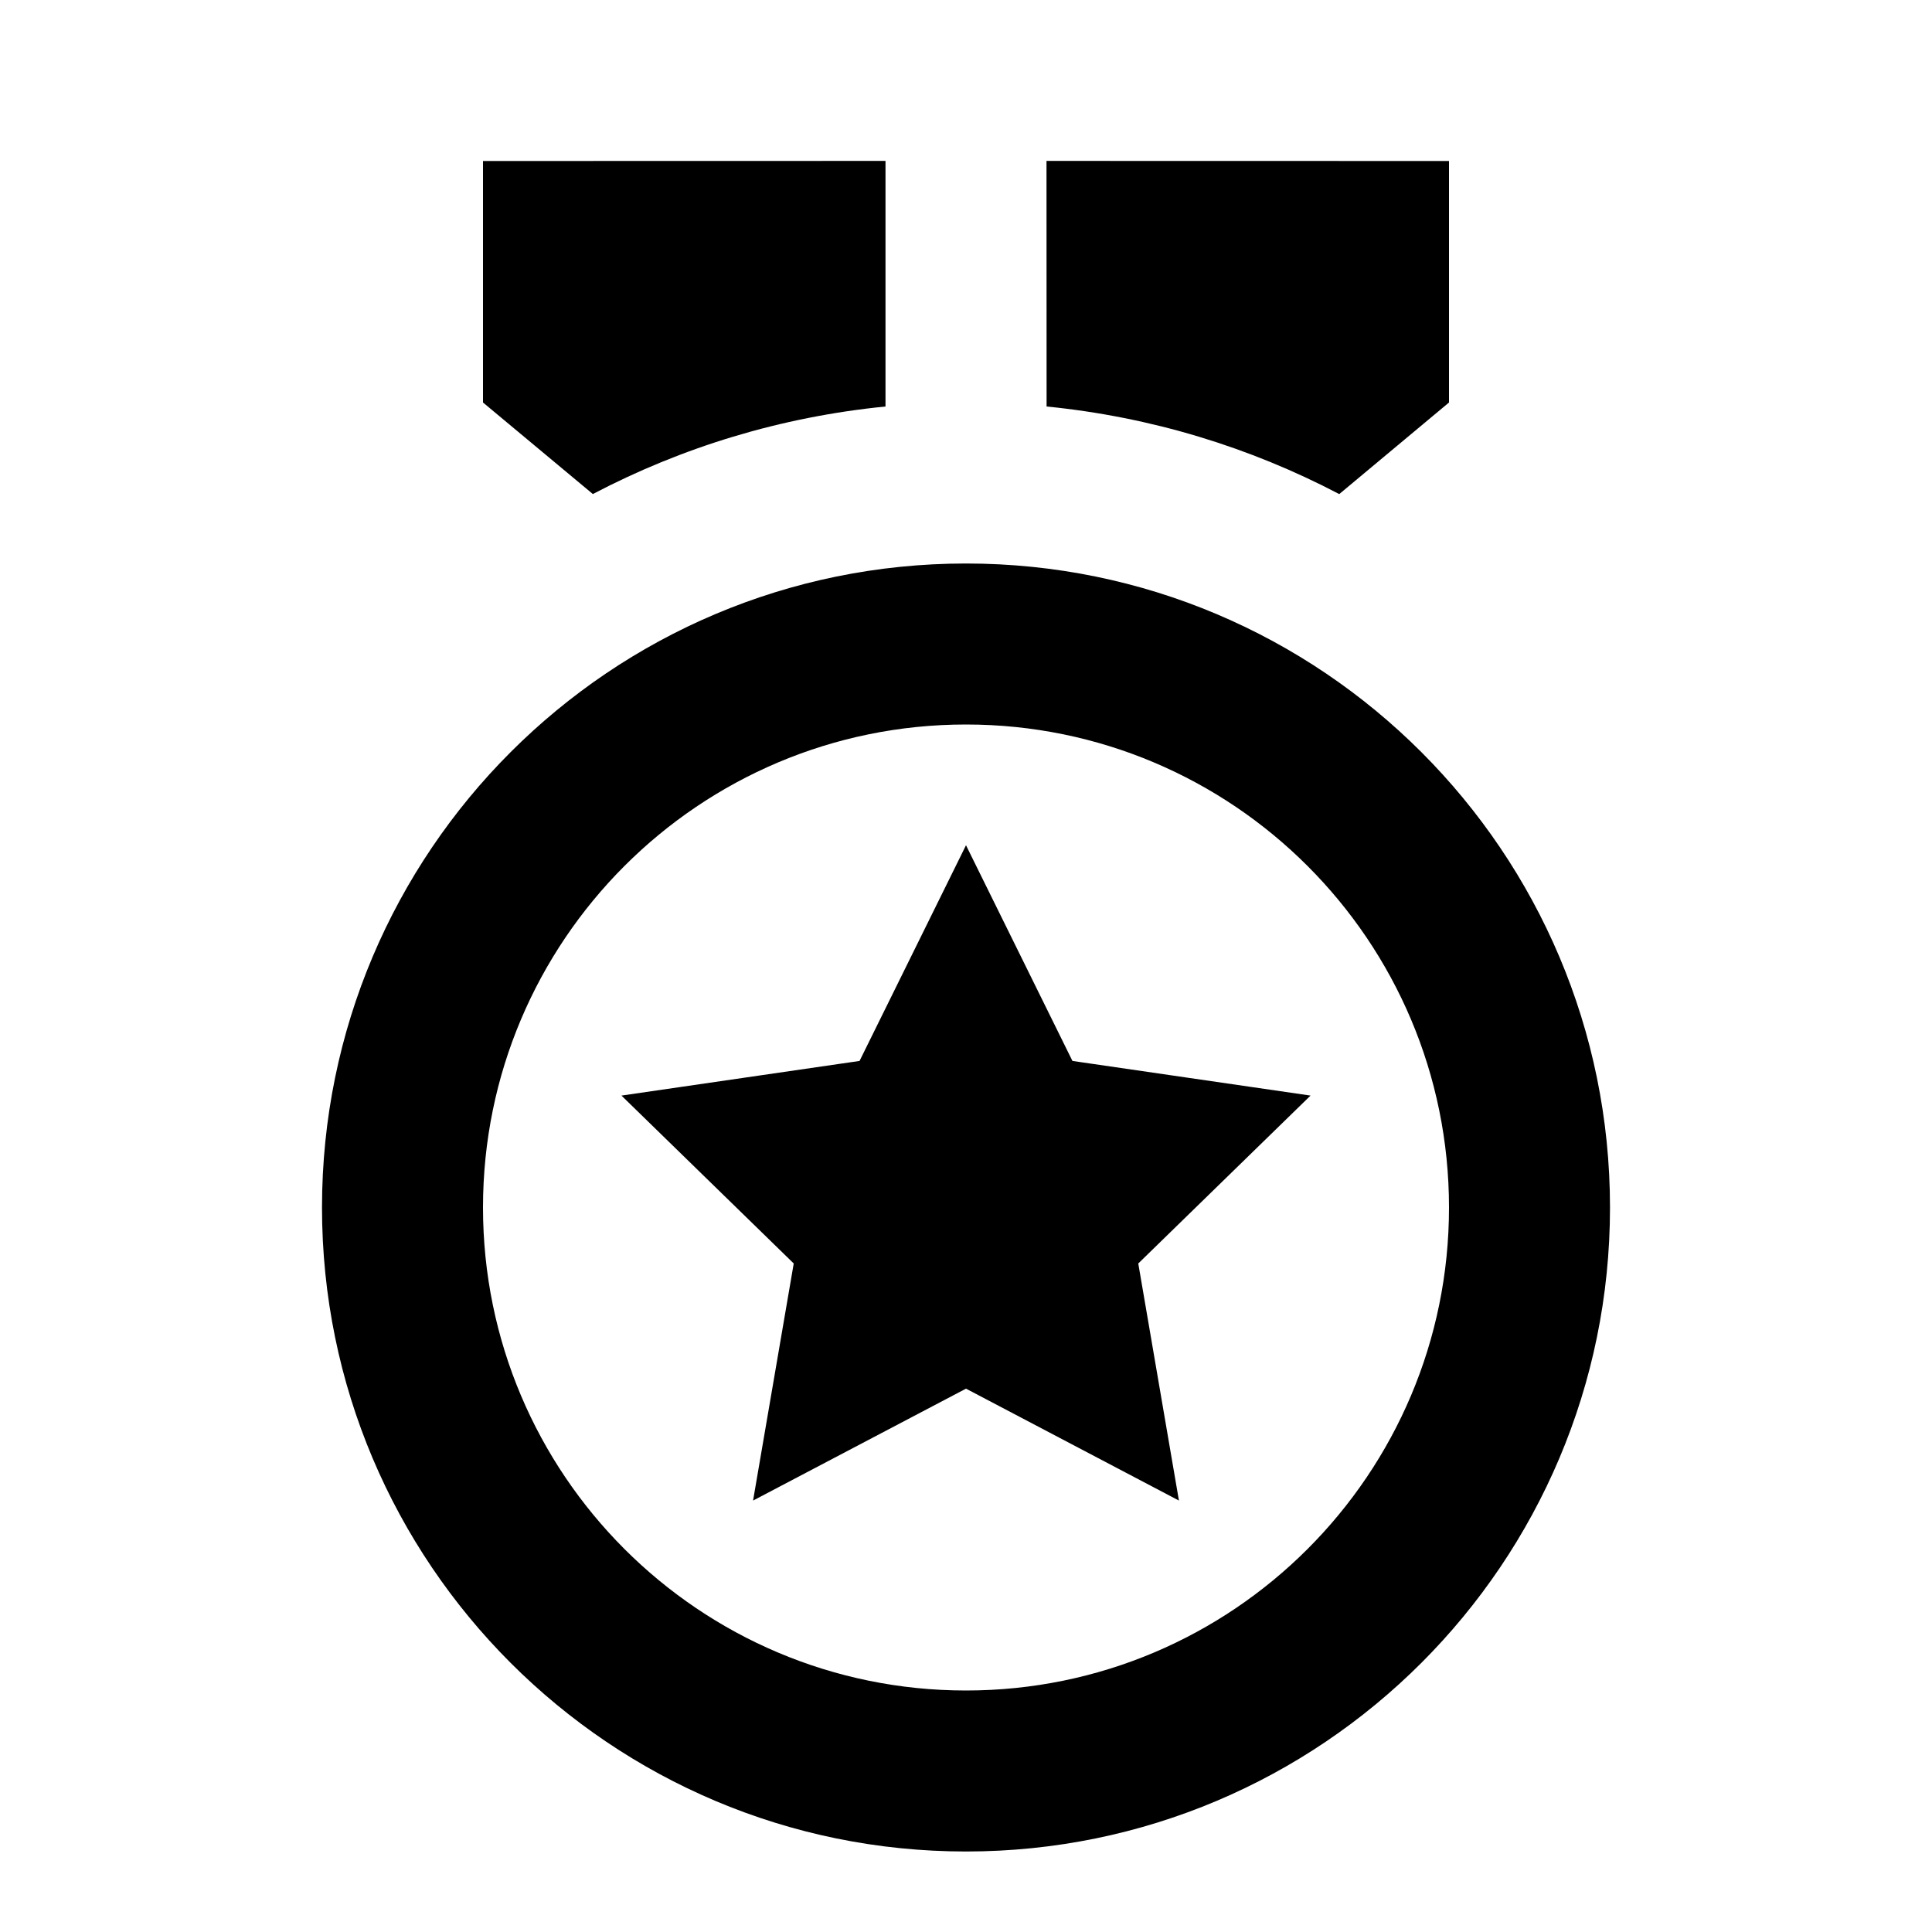 <svg width="42" height="42" viewBox="0 0 42 42" fill="none" xmlns="http://www.w3.org/2000/svg">
<g id="medal-line">
<path id="Vector" d="M21 12.25C28.732 12.25 35 18.518 35 26.25C35 33.982 28.732 40.25 21 40.25C13.268 40.25 7 33.982 7 26.25C7 18.518 13.268 12.25 21 12.25ZM21 15.75C15.201 15.75 10.5 20.451 10.5 26.25C10.5 32.049 15.201 36.75 21 36.75C26.799 36.75 31.5 32.049 31.5 26.25C31.5 20.451 26.799 15.75 21 15.75ZM21 18.375L23.314 23.064L28.49 23.817L24.745 27.467L25.629 32.621L21 30.188L16.371 32.621L17.255 27.467L13.51 23.817L18.686 23.064L21 18.375ZM31.5 3.5V8.75L29.114 10.741C27.178 9.726 25.029 9.063 22.752 8.837L22.75 3.498L31.5 3.5ZM19.25 3.498L19.25 8.837C16.972 9.063 14.823 9.725 12.888 10.74L10.5 8.75V3.5L19.25 3.498Z" fill="black"/>
</g>
</svg>
